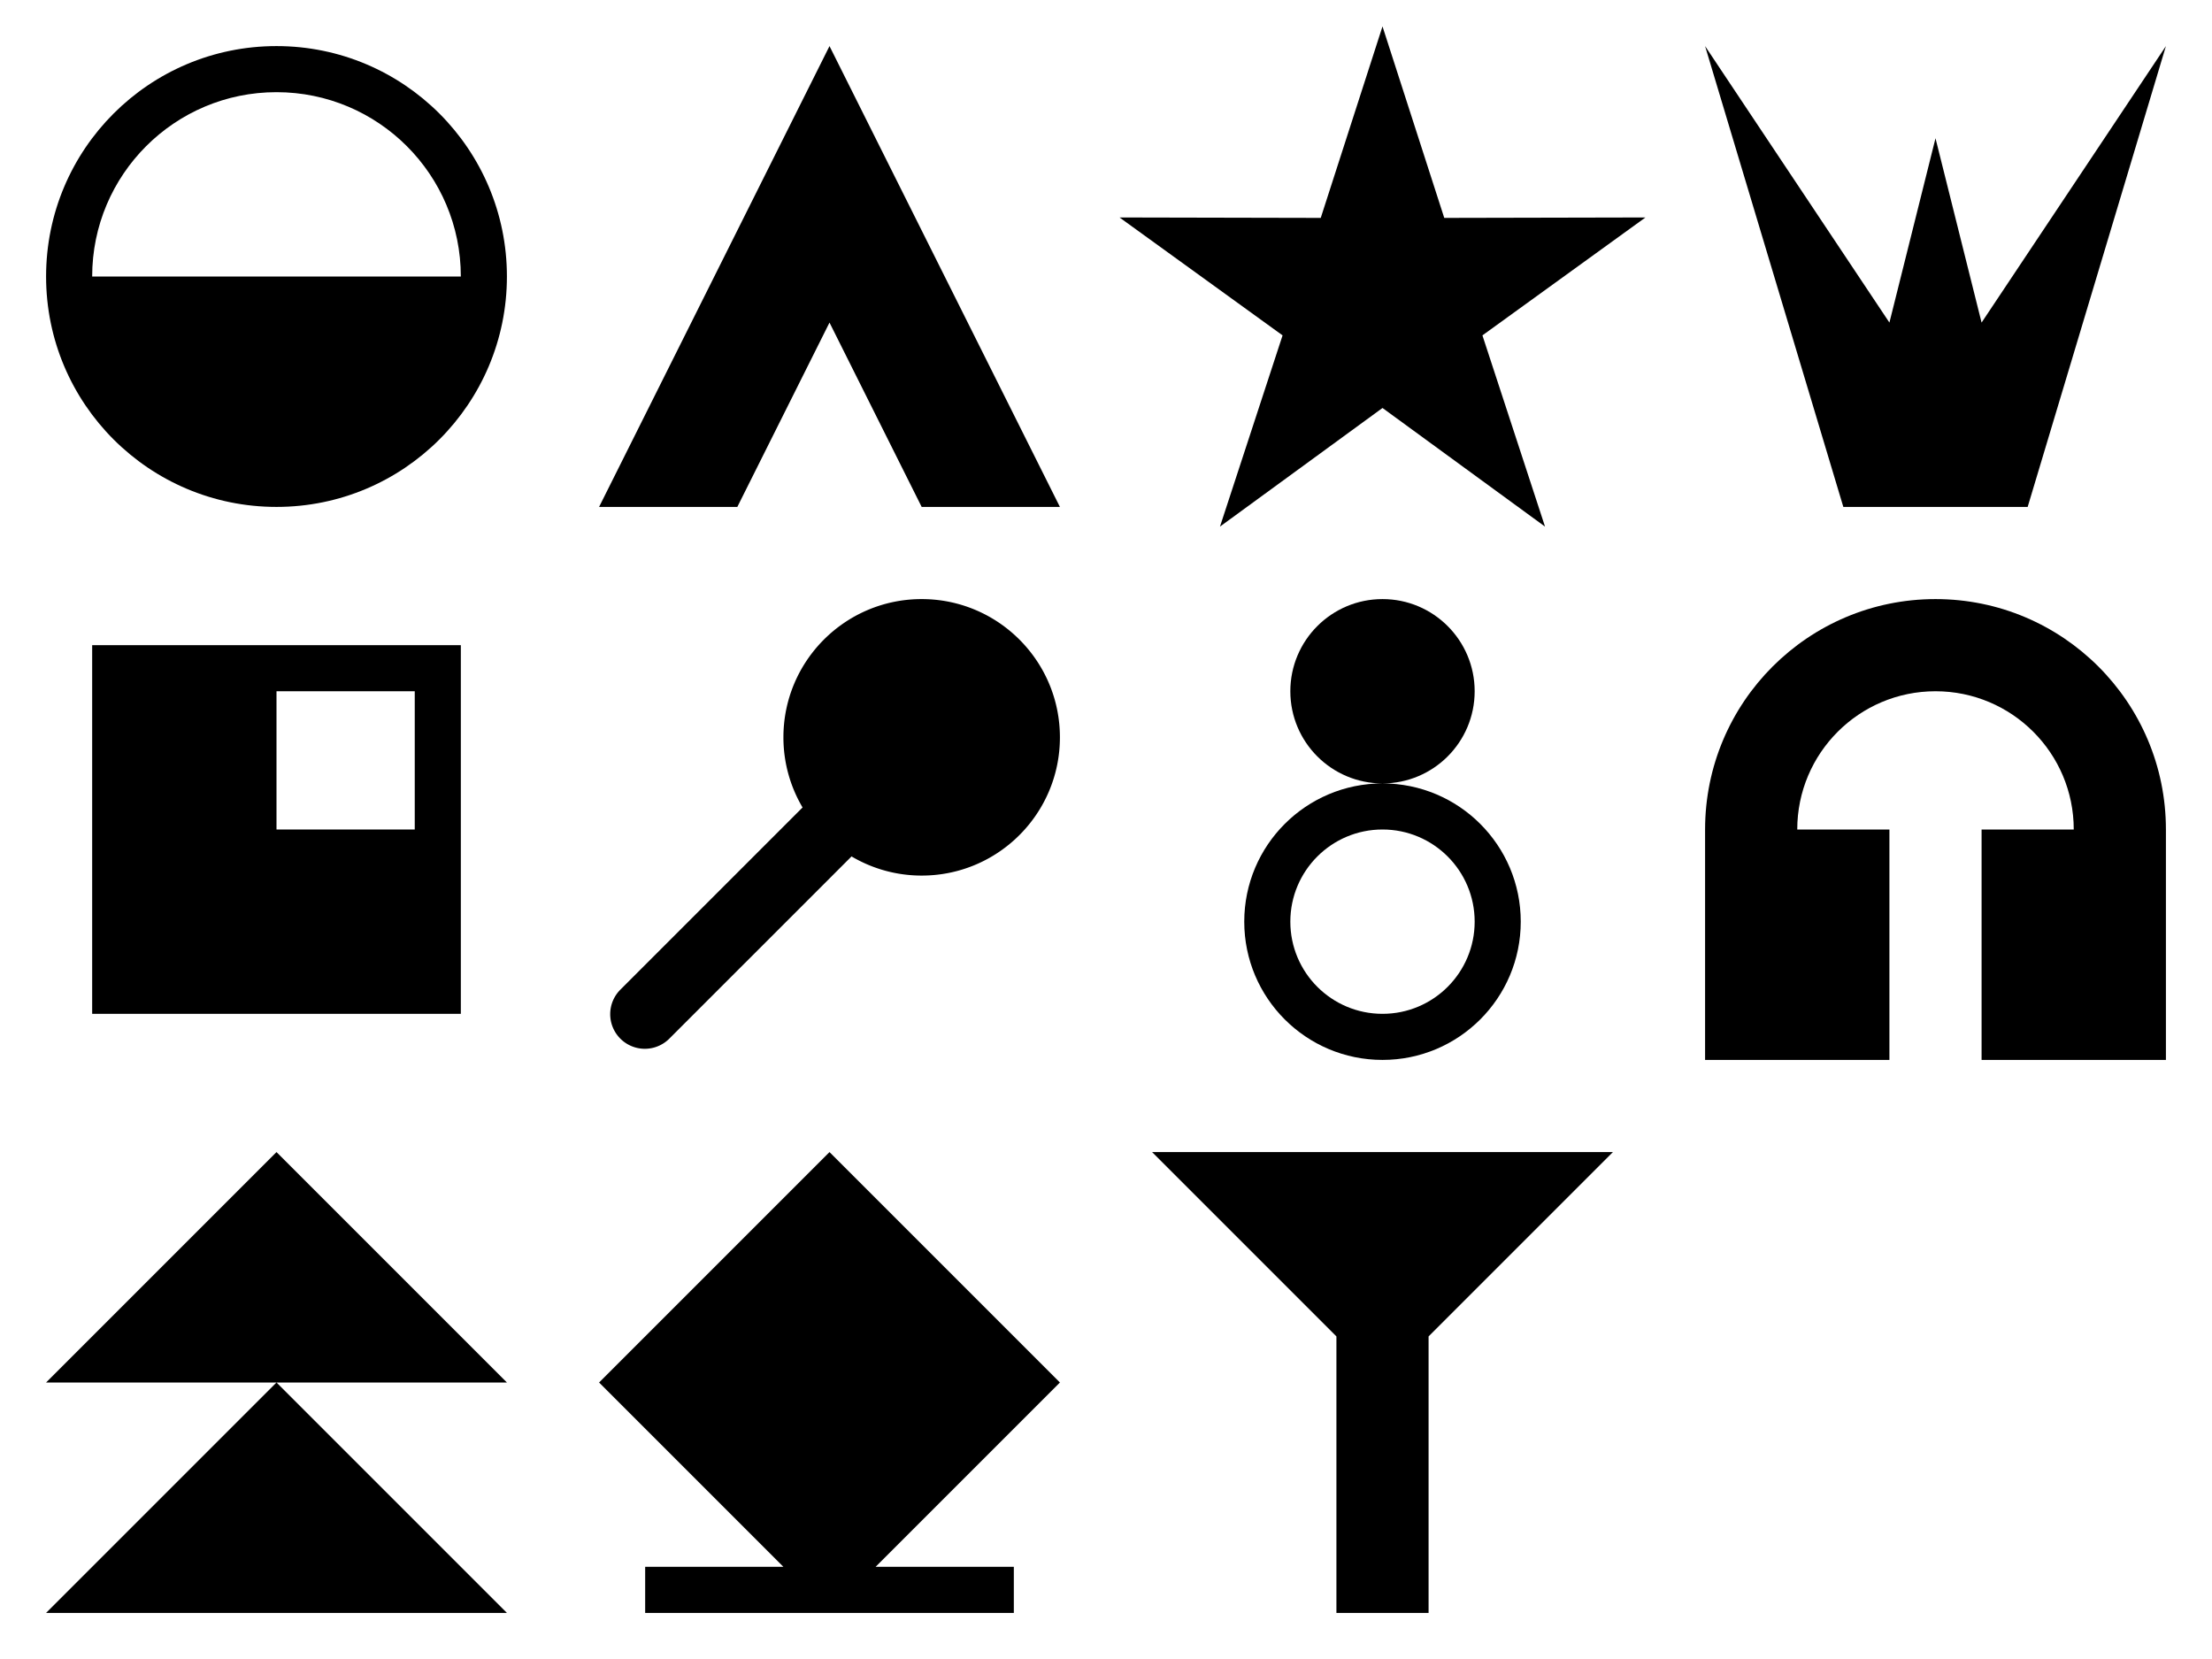 <?xml version="1.0" encoding="UTF-8" standalone="no"?>
<!-- Created with Inkscape (http://www.inkscape.org/) -->

<svg
   xmlns:dc="http://purl.org/dc/elements/1.1/"
   xmlns:cc="http://creativecommons.org/ns#"
   xmlns:rdf="http://www.w3.org/1999/02/22-rdf-syntax-ns#"
   xmlns:svg="http://www.w3.org/2000/svg"
   xmlns="http://www.w3.org/2000/svg"
   xmlns:sodipodi="http://sodipodi.sourceforge.net/DTD/sodipodi-0.dtd"
   xmlns:inkscape="http://www.inkscape.org/namespaces/inkscape"
   width="480"
   height="360"
   id="svg2"
   version="1.1"
   inkscape:version="0.48.4 r9939"
   sodipodi:docname="Symbols.svg">
  <defs
     id="defs4" />
  <sodipodi:namedview
     id="base"
     pagecolor="#ffffff"
     bordercolor="#666666"
     borderopacity="1.0"
     inkscape:pageopacity="0.0"
     inkscape:pageshadow="2"
     inkscape:zoom="1.5780999"
     inkscape:cx="154.27176"
     inkscape:cy="193.86584"
     inkscape:document-units="px"
     inkscape:current-layer="layer1"
     showgrid="true"
     showguides="true"
     inkscape:guide-bbox="true"
     inkscape:window-width="1839"
     inkscape:window-height="1177"
     inkscape:window-x="-8"
     inkscape:window-y="-8"
     inkscape:window-maximized="1">
    <inkscape:grid
       type="xygrid"
       id="grid2985"
       empspacing="5"
       visible="true"
       enabled="true"
       snapvisiblegridlinesonly="true"
       spacingx="10px"
       spacingy="10px" />
    <sodipodi:guide
       orientation="1,0"
       position="120,360"
       id="guide2987" />
    <sodipodi:guide
       orientation="1,0"
       position="240,360"
       id="guide2989" />
    <sodipodi:guide
       orientation="1,0"
       position="0,360"
       id="guide2991" />
    <sodipodi:guide
       orientation="1,0"
       position="360,360"
       id="guide2993" />
    <sodipodi:guide
       orientation="0,1"
       position="0,360"
       id="guide2995" />
    <sodipodi:guide
       orientation="0,1"
       position="0,120"
       id="guide2997" />
    <sodipodi:guide
       orientation="0,1"
       position="0,240"
       id="guide2999" />
    <sodipodi:guide
       orientation="1,0"
       position="480,360"
       id="guide3021" />
    <sodipodi:guide
       orientation="0,1"
       position="0,0"
       id="guide3842" />
  </sodipodi:namedview>
  <g
     inkscape:label="Layer 1"
     inkscape:groupmode="layer"
     id="layer1"
     transform="translate(0,-692.362)">
    <path
       sodipodi:type="star"
       style="color:#000000;fill:#000000;fill-opacity:1;fill-rule:nonzero;stroke:none;stroke-width:10;marker:none;visibility:visible;display:inline;overflow:visible;enable-background:accumulate"
       id="path3787"
       sodipodi:sides="5"
       sodipodi:cx="300"
       sodipodi:cy="60"
       sodipodi:r1="60"
       sodipodi:r2="22.799999"
       sodipodi:arg1="-1.5707963"
       sodipodi:arg2="-0.9424778"
       inkscape:flatsided="false"
       inkscape:rounded="0"
       inkscape:randomized="0"
       d="M 300,0 313.401,41.554 357.063,41.459 321.684,67.046 335.267,108.541 300,82.8 264.733,108.541 278.316,67.046 242.937,41.459 286.599,41.554 z"
       transform="translate(-4.9680469e-7,698.092)"
       inkscape:transform-center-y="-5.7294902" />
    <path
       style="color:#000000;fill:#000000;fill-opacity:1;fill-rule:nonzero;stroke:none;stroke-width:10;marker:none;visibility:visible;display:inline;overflow:visible;enable-background:accumulate"
       d="M 20,140 20,220 100,220 100,140 20,140 z M 60,150 90,150 90,180 60,180 60,150 z"
       id="rect3791"
       inkscape:connector-curvature="0"
       transform="translate(0,692.362)" />
    <path
       style="color:#000000;fill:#000000;fill-opacity:1;fill-rule:nonzero;stroke:none;stroke-width:10;marker:none;visibility:visible;display:inline;overflow:visible;enable-background:accumulate"
       d="M 200,130 C 183.431,130 170,143.431 170,160 170,165.555 171.525,170.757 174.156,175.219 L 134.688,214.688 A 7.513,7.513 0 1 0 145.312,225.312 L 184.781,185.844 C 189.243,188.475 194.445,190 200,190 216.569,190 230,176.569 230,160 230,143.431 216.569,130 200,130 z"
       id="path3796"
       inkscape:connector-curvature="0"
       transform="translate(0,692.362)" />
    <path
       style="color:#000000;fill:#000000;fill-opacity:1;fill-rule:nonzero;stroke:none;stroke-width:1px;marker:none;visibility:visible;display:inline;overflow:visible;enable-background:accumulate"
       d="M 220,1042.362 220,1032.362 190,1032.362 230,992.362 180,942.362 130,992.362 170,1032.362 140,1032.362 140,1042.362 180,1042.362 220,1042.362 z"
       id="path3838"
       inkscape:connector-curvature="0" />
    <path
       style="color:#000000;fill:#000000;fill-opacity:1;fill-rule:nonzero;stroke:none;stroke-width:15;marker:none;visibility:visible;display:inline;overflow:visible;enable-background:accumulate"
       d="M 300 130 C 288.954 130 280 138.954 280 150 C 280 161.046 288.954 170 300 170 C 311.046 170 320 161.046 320 150 C 320 138.954 311.046 130 300 130 z M 300 170 C 283.431 170 270 183.431 270 200 C 270 216.569 283.431 230 300 230 C 316.569 230 330 216.569 330 200 C 330 183.431 316.569 170 300 170 z M 300 180 C 311.046 180 320 188.954 320 200 C 320 211.046 311.046 220 300 220 C 288.954 220 280 211.046 280 200 C 280 188.954 288.954 180 300 180 z "
       id="path3866"
       transform="translate(0,692.362)" />
    <path
       style="color:#000000;fill:#000000;fill-opacity:1;fill-rule:nonzero;stroke:none;stroke-width:15;marker:none;visibility:visible;display:inline;overflow:visible;enable-background:accumulate"
       d="M 60,10 C 32.386,10 10,32.386 10,60 10,87.614 32.386,110 60,110 87.614,110 110,87.614 110,60 110,32.386 87.614,10 60,10 z M 60,20 C 82.091,20 100,37.909 100,60 L 20,60 C 20,37.909 37.909,20 60,20 z"
       id="path3870"
       inkscape:connector-curvature="0"
       transform="translate(0,692.362)" />
    <path
       style="color:#000000;fill:#000000;fill-opacity:1;fill-rule:nonzero;stroke:none;stroke-width:1px;marker:none;visibility:visible;display:inline;overflow:visible;enable-background:accumulate"
       d="M 250,250 350,250 310,290 310,350 290,350 290,290 z"
       id="path3889"
       inkscape:connector-curvature="0"
       transform="translate(0,692.362)" />
    <path
       style="color:#000000;fill:#000000;fill-opacity:1;fill-rule:nonzero;stroke:none;stroke-width:1px;marker:none;visibility:visible;display:inline;overflow:visible;enable-background:accumulate"
       d="M 180,10 130,110 160,110 180,70 200,110 230,110 z"
       id="path4501"
       inkscape:connector-curvature="0"
       sodipodi:nodetypes="ccccccc"
       transform="translate(0,692.362)" />
    <path
       style="color:#000000;fill:#000000;fill-opacity:1;fill-rule:nonzero;stroke:none;stroke-width:1px;marker:none;visibility:visible;display:inline;overflow:visible;enable-background:accumulate"
       d="M 60,250 10,300 110,300 z M 60,300 10,350 110,350 z"
       id="path4506"
       inkscape:connector-curvature="0"
       sodipodi:nodetypes="cccccccc"
       transform="translate(0,692.362)" />
    <path
       style="color:#000000;fill:#000000;fill-opacity:1;fill-rule:nonzero;stroke:none;stroke-width:1px;marker:none;visibility:visible;display:inline;overflow:visible;enable-background:accumulate"
       d="M 370 10 L 400 110 L 440 110 L 470 10 L 430 70 L 420 30 L 410 70 L 370 10 z "
       transform="translate(0,692.362)"
       id="path3040" />
    <path
       style="color:#000000;fill:#000000;fill-opacity:1;fill-rule:nonzero;stroke:none;stroke-width:15;marker:none;visibility:visible;display:inline;overflow:visible;enable-background:accumulate"
       d="M 420,822.362 C 392.386,822.362 370,844.748 370,872.362 L 370,922.362 410,922.362 410,872.362 390,872.362 C 390,855.794 403.431,842.362 420,842.362 436.569,842.362 450,855.794 450,872.362 L 430,872.362 430,922.362 470,922.362 470,872.362 C 470,844.748 447.614,822.362 420,822.362 z"
       id="path3823"
       inkscape:connector-curvature="0"
       sodipodi:nodetypes="ssccccsccccss" />
  </g>
</svg>
